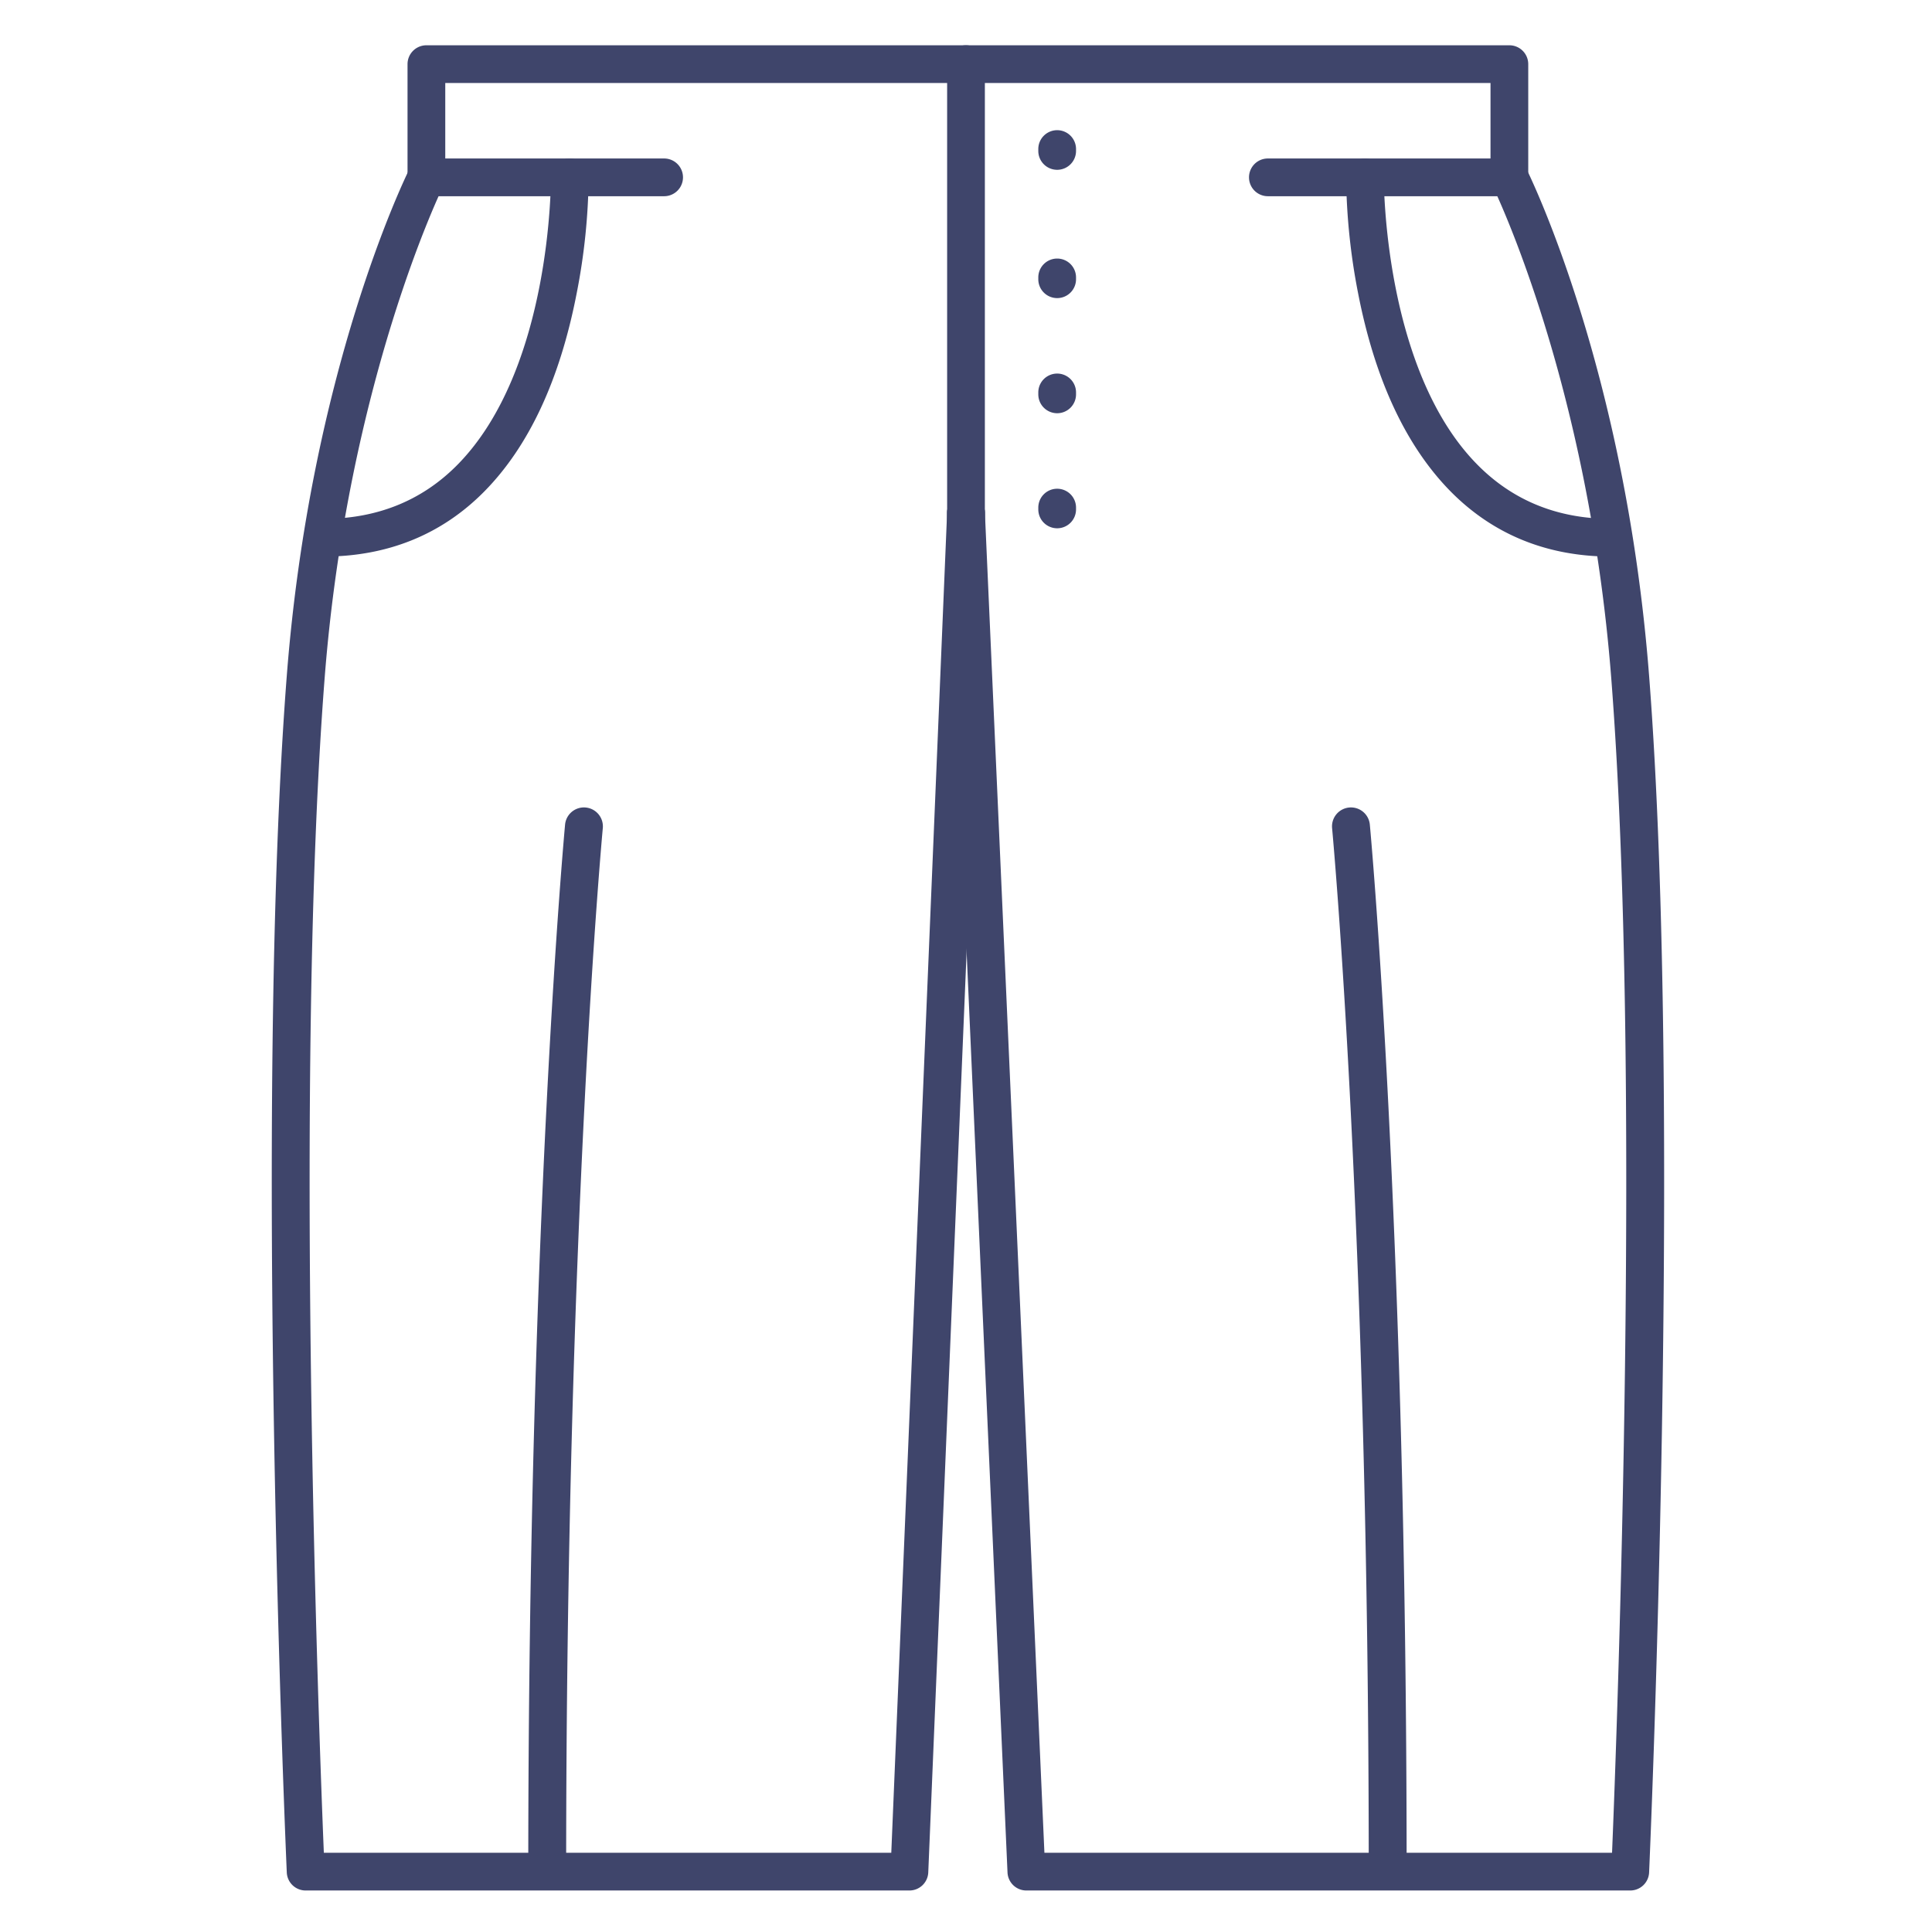 <?xml version="1.0" ?><svg viewBox="0 0 512 512" xmlns="http://www.w3.org/2000/svg"><defs><style>.cls-1{fill:#3f456b;}</style></defs><title/><g id="Lines"><path class="cls-1" d="M400,52a5,5,0,0,1-5-5V22H118V47a5,5,0,0,1-10,0V17a5,5,0,0,1,5-5H400a5,5,0,0,1,5,5V47A5,5,0,0,1,400,52Z"/><path class="cls-1" d="M432,501H272a5,5,0,0,1-5-4.78l-16-360.1a5,5,0,0,1,10-.44L276.78,491H427.21c1.28-31.11,7.91-206.46-.2-311.13-6.1-78.8-31.23-130.13-31.49-130.64a5,5,0,0,1,9-4.46c1.07,2.15,26.25,53.61,32.51,134.33,8.92,115.2.09,315.12,0,317.12A5,5,0,0,1,432,501Z"/><path class="cls-1" d="M241,501H81a5,5,0,0,1-5-4.78c-.08-2-8.91-201.92,0-317.12,6.26-80.72,31.44-132.18,32.51-134.33a5,5,0,1,1,9,4.46c-.26.5-25.4,52-31.49,130.64-8.11,104.67-1.48,280-.2,311.13H236.2L251,135.69a5,5,0,0,1,10,.42l-15,360.1A5,5,0,0,1,241,501Z"/><path class="cls-1" d="M85.73,147.5a5,5,0,0,1,0-10c14.15,0,26.07-4.8,35.43-14.26C146.24,97.9,146,47.56,146,47.05A5,5,0,0,1,151,42H151a5,5,0,0,1,5,5,166.92,166.92,0,0,1-3.17,30.71c-4.46,23-12.72,40.65-24.56,52.61C117,141.7,102.65,147.5,85.73,147.5Z"/><path class="cls-1" d="M427,147.5c-16.91,0-31.23-5.8-42.54-17.23-11.83-12-20.1-29.66-24.56-52.61A169,169,0,0,1,356.73,47a5,5,0,0,1,5-5h.06a5,5,0,0,1,4.94,5c0,.62-.16,51,24.86,76.21C401,132.71,412.86,137.5,427,137.5a5,5,0,0,1,0,10Z"/><path class="cls-1" d="M176,52H113a5,5,0,0,1,0-10h63a5,5,0,0,1,0,10Z"/><path class="cls-1" d="M400,52H336a5,5,0,0,1,0-10h64a5,5,0,0,1,0,10Z"/><path class="cls-1" d="M256,148a5,5,0,0,1-5-5V17a5,5,0,0,1,10,0V143A5,5,0,0,1,256,148Z"/><path class="cls-1" d="M280.16,79a5,5,0,0,1-5-5v-.48a5,5,0,1,1,10,0V74A5,5,0,0,1,280.16,79Z"/><path class="cls-1" d="M280.16,45a5,5,0,0,1-5-5V39.5a5,5,0,0,1,10,0V40A5,5,0,0,1,280.16,45Z"/><path class="cls-1" d="M280.16,109.51a5,5,0,0,1-5-5V104a5,5,0,0,1,10,0v.48A5,5,0,0,1,280.16,109.51Z"/><path class="cls-1" d="M280.16,140a5,5,0,0,1-5-5v-.48a5,5,0,0,1,10,0V135A5,5,0,0,1,280.16,140Z"/></g><g id="Outline"><path class="cls-1" d="M367.73,500.28a5,5,0,0,1-5-5c0-171.06-9.61-274.78-9.71-275.81a5,5,0,1,1,10-.94c.1,1,9.75,105.22,9.75,276.75A5,5,0,0,1,367.73,500.28Z"/><path class="cls-1" d="M145,500.28a5,5,0,0,1-5-5c0-171.53,9.66-275.72,9.75-276.75a5,5,0,1,1,10,.94c-.1,1-9.71,104.8-9.71,275.81A5,5,0,0,1,145,500.28Z"/></g></svg>